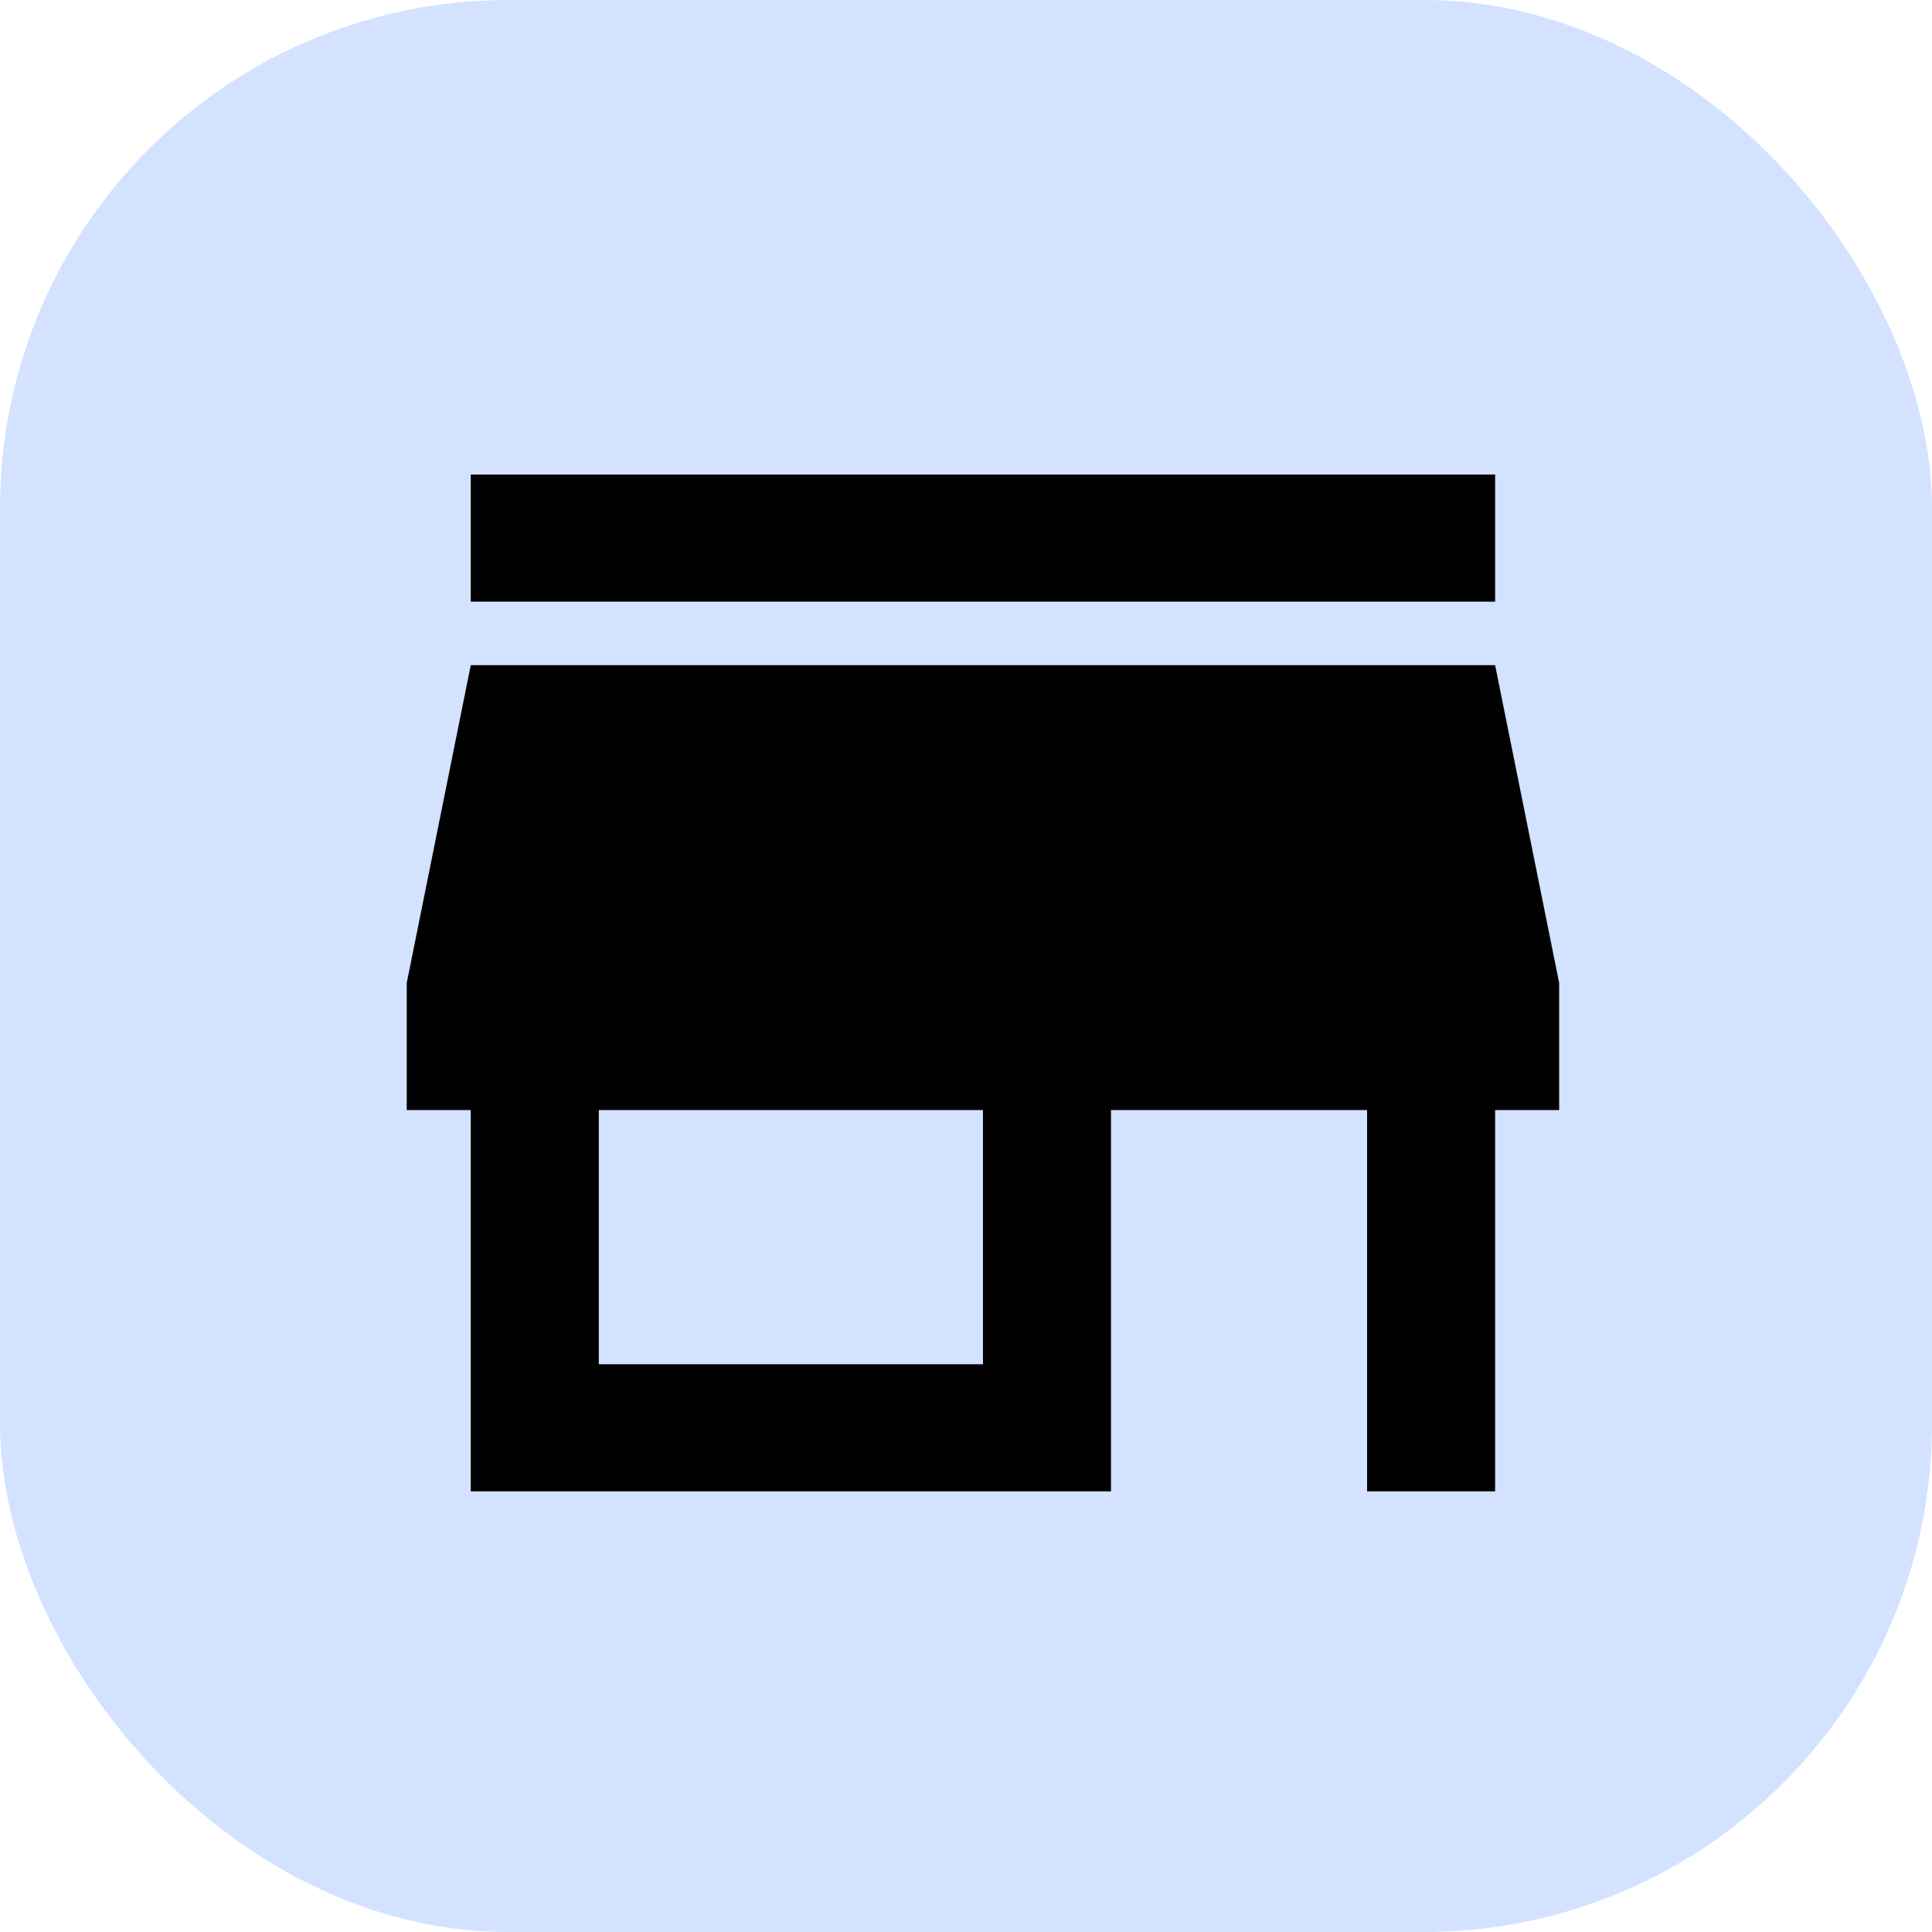 <svg width="57" height="57" viewBox="0 0 57 57" fill="none" xmlns="http://www.w3.org/2000/svg">
<rect width="57" height="57" rx="15" fill="#D3E2FF"/>
<path fill-rule="evenodd" clip-rule="evenodd" d="M44.111 14H13.889V17.75H44.111V14ZM46 32.75V29L44.111 19.625H13.889L12 29V32.75H13.889V44H32.778V32.75H40.333V44H44.111V32.75H46ZM29 40.25H17.667V32.75H29V40.25Z" fill="black"/>
</svg>
